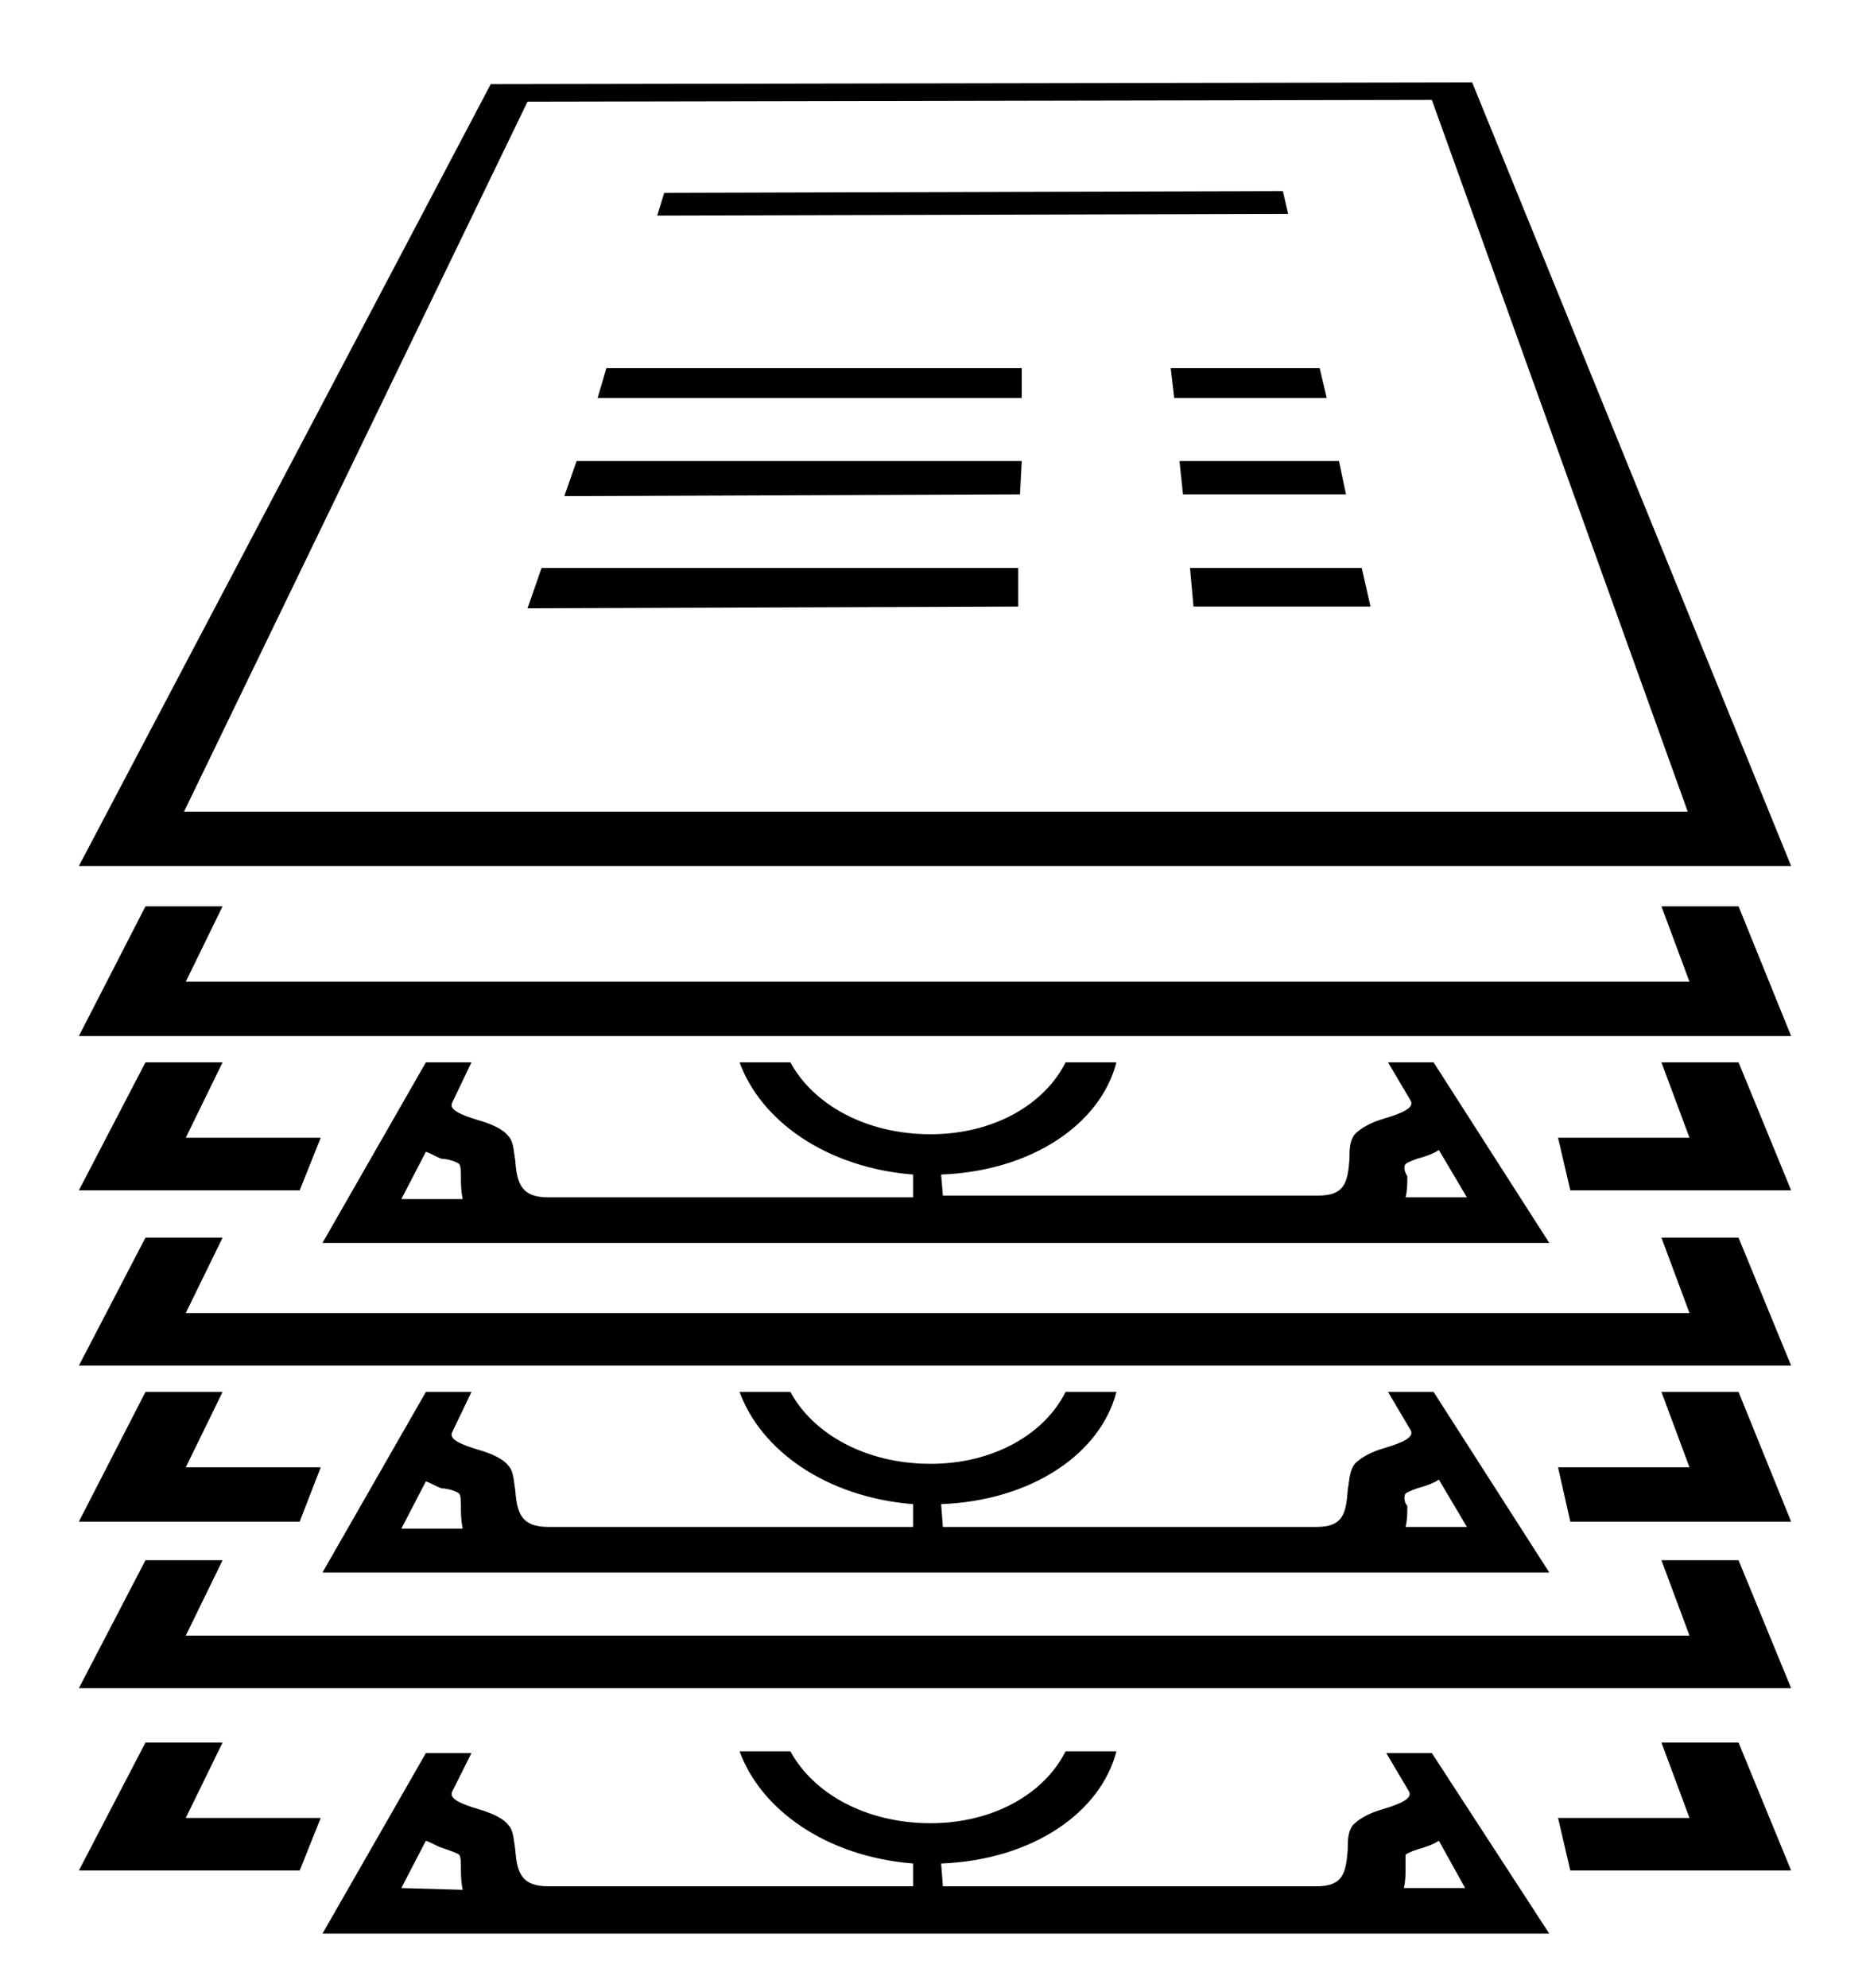 <?xml version="1.0" encoding="utf-8"?>
<!-- Generator: Adobe Illustrator 18.1.1, SVG Export Plug-In . SVG Version: 6.00 Build 0)  -->
<!DOCTYPE svg PUBLIC "-//W3C//DTD SVG 1.1//EN" "http://www.w3.org/Graphics/SVG/1.1/DTD/svg11.dtd">
<svg version="1.1" id="Layer_1" xmlns="http://www.w3.org/2000/svg" xmlns:xlink="http://www.w3.org/1999/xlink" x="0px" y="0px"
	 viewBox="0 0 106.7 113.4" style="enable-background:new 0 0 106.7 113.4;" xml:space="preserve">
<g>
	<path d="M84,4.7L28,4.8L4.5,49.4h97.7L84,4.7z M30.1,5.8l51.6-0.1l14.6,40.6l-85.8,0L30.1,5.8z"/>
	<polygon points="73.2,10.9 37.9,11 37.5,12.3 73.5,12.2 	"/>
	<polygon points="75.3,21 66.8,21 67,22.7 75.7,22.7 	"/>
	<polygon points="34.6,21 34.1,22.7 58.3,22.7 58.3,21 	"/>
	<polygon points="32.2,28.3 58.2,28.2 58.3,26.3 32.9,26.3 	"/>
	<polygon points="76.4,26.3 67.3,26.3 67.5,28.2 76.8,28.2 	"/>
	<polygon points="30.1,34.7 58.1,34.6 58.1,32.4 30.9,32.4 	"/>
	<polygon points="67.9,32.4 68.1,34.6 78.2,34.6 77.7,32.4 	"/>
	<polygon points="94.8,70.6 96.4,74.9 10.6,74.9 12.7,70.6 8.3,70.6 4.5,77.9 102.2,77.9 99.2,70.6 	"/>
	<polygon points="94.8,89 96.4,93.3 10.6,93.3 12.7,89 8.3,89 4.5,96.3 102.2,96.3 99.2,89 	"/>
	<path d="M26.9,79.4h-2.6l-5.9,10.3h70l-6.6-10.3h-2.6l1.3,2.2c0.2,0.4-0.5,0.7-1.5,1c-0.7,0.2-1.3,0.5-1.7,0.9
		C77,83.9,77,84.4,76.9,85c-0.1,1.4-0.3,2.1-1.8,2.1H53.8l-0.1-1.3c5.2-0.2,9.1-2.9,10-6.4h-2.9c-1.2,2.4-4.1,4.1-7.7,4.1
		c-3.7,0-6.7-1.7-8-4.1h-2.9c1.2,3.3,4.9,6,9.9,6.4l0,1.3H31.3c-1.5,0-1.8-0.7-1.9-2.1c-0.1-0.6-0.1-1.1-0.4-1.4
		c-0.3-0.4-1-0.7-1.7-0.9c-1-0.3-1.7-0.6-1.5-1L26.9,79.4z M80.2,85.2c0.1-0.1,0.6-0.3,1-0.4c0.3-0.1,0.6-0.2,0.9-0.4l1.6,2.7
		l-3.5,0c0.1-0.4,0.1-0.8,0.1-1.2C80.1,85.7,80.1,85.3,80.2,85.2z M26.2,85.2c0.1,0.1,0.1,0.5,0.1,0.8c0,0.3,0,0.7,0.1,1.2l-3.5,0
		l1.4-2.7c0.3,0.1,0.6,0.3,0.9,0.4C25.6,84.9,26.1,85.1,26.2,85.2z"/>
	<path d="M79.1,100l1.3,2.2c0.2,0.4-0.5,0.7-1.5,1c-0.7,0.2-1.3,0.5-1.7,0.9c-0.3,0.4-0.3,0.9-0.3,1.4c-0.1,1.4-0.3,2.1-1.8,2.1
		H53.8l-0.1-1.3c5.2-0.2,9.1-2.9,10-6.4h-2.9c-1.2,2.4-4.1,4.1-7.7,4.1c-3.7,0-6.7-1.7-8-4.1h-2.9c1.2,3.3,4.9,6,9.9,6.4l0,1.3H31.3
		c-1.5,0-1.8-0.7-1.9-2.1c-0.1-0.6-0.1-1.1-0.4-1.4c-0.3-0.4-1-0.7-1.7-0.9c-1-0.3-1.7-0.6-1.5-1l1.1-2.2h-2.6l-5.9,10.3h70
		L81.7,100H79.1z M22.9,107.7l1.4-2.7c0.3,0.1,0.6,0.3,0.9,0.4c0.3,0.1,0.9,0.3,1,0.4c0.1,0.1,0.1,0.5,0.1,0.8c0,0.3,0,0.7,0.1,1.2
		L22.9,107.7z M83.6,107.7l-3.5,0c0.1-0.4,0.1-0.8,0.1-1.2c0-0.3,0-0.7,0-0.7c0.1-0.1,0.6-0.3,1-0.4c0.3-0.1,0.6-0.2,0.9-0.4
		L83.6,107.7z"/>
	<polygon points="94.8,79.4 96.4,83.7 88.9,83.7 89.6,86.8 102.2,86.8 99.2,79.4 	"/>
	<polygon points="8.3,79.4 4.5,86.8 17.1,86.8 18.3,83.7 10.6,83.7 12.7,79.4 	"/>
	<polygon points="94.8,51.7 96.4,56 10.6,56 12.7,51.7 8.3,51.7 4.5,59.1 102.2,59.1 99.2,51.7 	"/>
	<path d="M26.9,60.6h-2.6l-5.9,10.3h70l-6.6-10.3h-2.6l1.3,2.2c0.2,0.4-0.5,0.7-1.5,1c-0.7,0.2-1.3,0.5-1.7,0.9
		c-0.3,0.4-0.3,0.9-0.3,1.4c-0.1,1.4-0.3,2.1-1.8,2.1H53.8L53.7,67c5.2-0.2,9.1-2.9,10-6.4h-2.9c-1.2,2.4-4.1,4.1-7.7,4.1
		c-3.7,0-6.7-1.7-8-4.1h-2.9c1.2,3.3,4.9,6,9.9,6.4l0,1.3H31.3c-1.5,0-1.8-0.7-1.9-2.1c-0.1-0.6-0.1-1.1-0.4-1.4
		c-0.3-0.4-1-0.7-1.7-0.9c-1-0.3-1.7-0.6-1.5-1L26.9,60.6z M80.2,66.4c0.1-0.1,0.6-0.3,1-0.4c0.3-0.1,0.6-0.2,0.9-0.4l1.6,2.7
		l-3.5,0c0.1-0.4,0.1-0.8,0.1-1.2C80.1,66.8,80.1,66.5,80.2,66.4z M26.2,66.4c0.1,0.1,0.1,0.5,0.1,0.8c0,0.3,0,0.7,0.1,1.2l-3.5,0
		l1.4-2.7c0.3,0.1,0.6,0.3,0.9,0.4C25.6,66.1,26.1,66.3,26.2,66.4z"/>
	<polygon points="94.8,60.6 96.4,64.9 88.9,64.9 89.6,67.9 102.2,67.9 99.2,60.6 	"/>
	<polygon points="8.3,60.6 4.5,67.9 17.1,67.9 18.3,64.9 10.6,64.9 12.7,60.6 	"/>
	<polygon points="94.8,99.4 96.4,103.7 88.9,103.7 89.6,106.7 102.2,106.7 99.2,99.4 	"/>
	<polygon points="12.7,99.4 8.3,99.4 4.5,106.7 17.1,106.7 18.3,103.7 10.6,103.7 	"/>
</g>
</svg>
